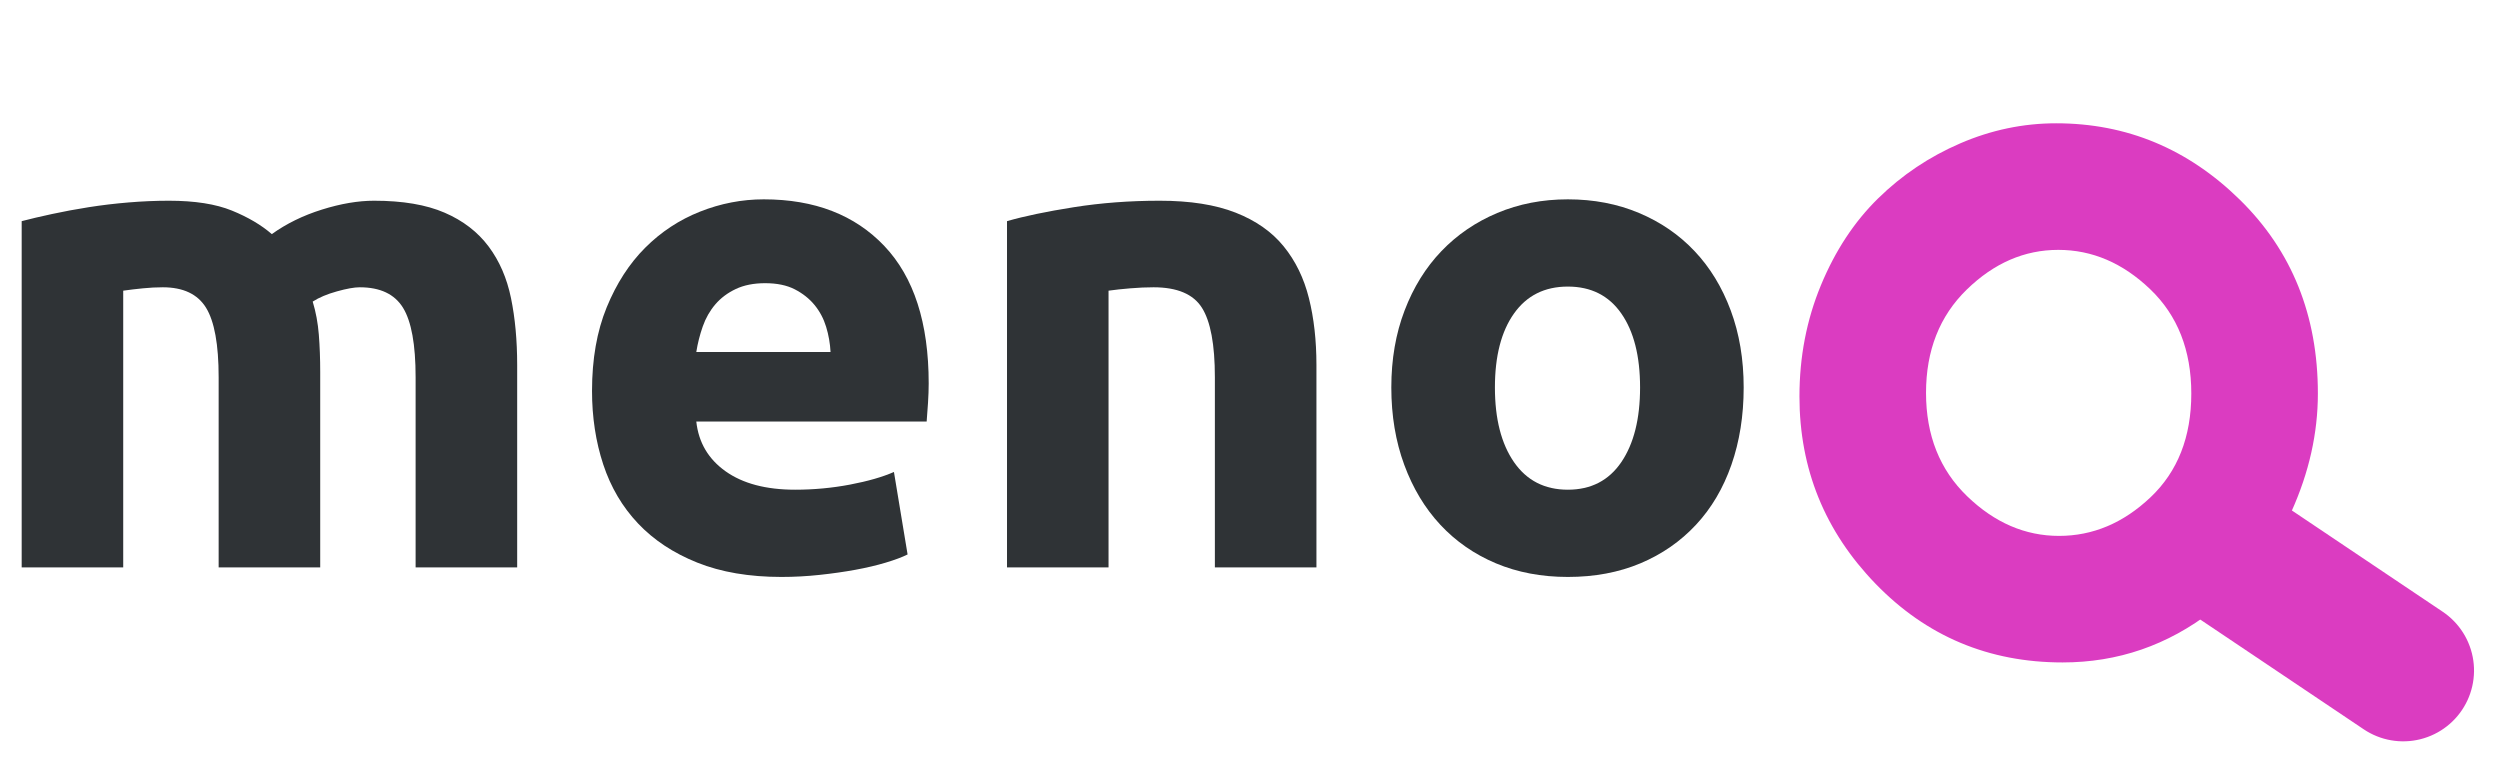 <svg xmlns="http://www.w3.org/2000/svg" xmlns:xlink="http://www.w3.org/1999/xlink" width="1920" zoomAndPan="magnify" viewBox="0 0 1440 450" height="600" preserveAspectRatio="xMidYMid meet" version="1.2"><defs/><g id="7926804319"><g style="fill:#2f3336;fill-opacity:1;"><g transform="translate(-14.997, 326.82)"><path style="stroke:none" d="M 140.938 -109.531 C 140.938 -128.375 138.516 -141.719 133.672 -149.562 C 128.828 -157.414 120.52 -161.344 108.75 -161.344 C 105.082 -161.344 101.285 -161.145 97.359 -160.75 C 93.43 -160.363 89.633 -159.91 85.969 -159.391 L 85.969 0 L 27.484 0 L 27.484 -199.438 C 32.453 -200.738 38.273 -202.109 44.953 -203.547 C 51.629 -204.992 58.695 -206.305 66.156 -207.484 C 73.613 -208.66 81.266 -209.57 89.109 -210.219 C 96.961 -210.875 104.688 -211.203 112.281 -211.203 C 127.195 -211.203 139.301 -209.305 148.594 -205.516 C 157.883 -201.723 165.539 -197.207 171.562 -191.969 C 179.938 -197.988 189.551 -202.695 200.406 -206.094 C 211.27 -209.5 221.281 -211.203 230.438 -211.203 C 246.926 -211.203 260.469 -208.91 271.062 -204.328 C 281.664 -199.754 290.109 -193.281 296.391 -184.906 C 302.672 -176.531 306.988 -166.582 309.344 -155.062 C 311.707 -143.551 312.891 -130.727 312.891 -116.594 L 312.891 0 L 254.391 0 L 254.391 -109.531 C 254.391 -128.375 251.969 -141.719 247.125 -149.562 C 242.281 -157.414 233.973 -161.344 222.203 -161.344 C 219.055 -161.344 214.672 -160.555 209.047 -158.984 C 203.422 -157.422 198.773 -155.461 195.109 -153.109 C 196.941 -147.086 198.117 -140.738 198.641 -134.062 C 199.172 -127.395 199.438 -120.266 199.438 -112.672 L 199.438 0 L 140.938 0 Z M 140.938 -109.531 "/></g></g><g style="fill:#2f3336;fill-opacity:1;"><g transform="translate(323.333, 326.82)"><path style="stroke:none" d="M 17.672 -101.672 C 17.672 -119.992 20.484 -136.023 26.109 -149.766 C 31.734 -163.504 39.125 -174.953 48.281 -184.109 C 57.445 -193.273 67.984 -200.211 79.891 -204.922 C 91.797 -209.641 104.031 -212 116.594 -212 C 145.906 -212 169.066 -203.031 186.078 -185.094 C 203.086 -167.164 211.594 -140.801 211.594 -106 C 211.594 -102.594 211.461 -98.859 211.203 -94.797 C 210.941 -90.742 210.68 -87.148 210.422 -84.016 L 77.734 -84.016 C 79.035 -71.973 84.66 -62.414 94.609 -55.344 C 104.555 -48.281 117.906 -44.75 134.656 -44.75 C 145.383 -44.75 155.914 -45.727 166.25 -47.688 C 176.594 -49.656 185.035 -52.082 191.578 -54.969 L 199.438 -7.453 C 196.289 -5.891 192.098 -4.32 186.859 -2.75 C 181.629 -1.176 175.805 0.195 169.391 1.375 C 162.984 2.551 156.113 3.531 148.781 4.312 C 141.457 5.102 134.129 5.5 126.797 5.5 C 108.223 5.5 92.062 2.75 78.312 -2.75 C 64.57 -8.25 53.188 -15.773 44.156 -25.328 C 35.133 -34.879 28.461 -46.195 24.141 -59.281 C 19.828 -72.363 17.672 -86.492 17.672 -101.672 Z M 155.062 -124.062 C 154.801 -129.031 153.953 -133.867 152.516 -138.578 C 151.078 -143.285 148.852 -147.473 145.844 -151.141 C 142.832 -154.805 139.035 -157.816 134.453 -160.172 C 129.879 -162.523 124.188 -163.703 117.375 -163.703 C 110.832 -163.703 105.207 -162.586 100.5 -160.359 C 95.789 -158.141 91.863 -155.195 88.719 -151.531 C 85.582 -147.875 83.16 -143.625 81.453 -138.781 C 79.754 -133.938 78.516 -129.031 77.734 -124.062 Z M 155.062 -124.062 "/></g></g><g style="fill:#2f3336;fill-opacity:1;"><g transform="translate(552.55, 326.82)"><path style="stroke:none" d="M 27.484 -199.438 C 37.43 -202.312 50.254 -204.988 65.953 -207.469 C 81.66 -209.957 98.148 -211.203 115.422 -211.203 C 132.953 -211.203 147.539 -208.91 159.188 -204.328 C 170.832 -199.754 180.055 -193.281 186.859 -184.906 C 193.672 -176.531 198.516 -166.582 201.391 -155.062 C 204.273 -143.551 205.719 -130.727 205.719 -116.594 L 205.719 0 L 147.219 0 L 147.219 -109.531 C 147.219 -128.375 144.727 -141.719 139.75 -149.562 C 134.781 -157.414 125.492 -161.344 111.891 -161.344 C 107.703 -161.344 103.25 -161.145 98.531 -160.75 C 93.82 -160.363 89.633 -159.91 85.969 -159.391 L 85.969 0 L 27.484 0 Z M 27.484 -199.438 "/></g></g><g style="fill:#2f3336;fill-opacity:1;"><g transform="translate(783.729, 326.82)"><path style="stroke:none" d="M 220.625 -103.641 C 220.625 -87.41 218.27 -72.555 213.562 -59.078 C 208.852 -45.598 202.047 -34.082 193.141 -24.531 C 184.242 -14.977 173.578 -7.582 161.141 -2.344 C 148.711 2.883 134.781 5.5 119.344 5.5 C 104.164 5.5 90.359 2.883 77.922 -2.344 C 65.492 -7.582 54.828 -14.977 45.922 -24.531 C 37.023 -34.082 30.094 -45.598 25.125 -59.078 C 20.156 -72.555 17.672 -87.41 17.672 -103.641 C 17.672 -119.867 20.223 -134.656 25.328 -148 C 30.43 -161.352 37.492 -172.738 46.516 -182.156 C 55.547 -191.582 66.273 -198.91 78.703 -204.141 C 91.141 -209.379 104.688 -212 119.344 -212 C 134.258 -212 147.93 -209.379 160.359 -204.141 C 172.797 -198.91 183.461 -191.582 192.359 -182.156 C 201.266 -172.738 208.203 -161.352 213.172 -148 C 218.141 -134.656 220.625 -119.867 220.625 -103.641 Z M 160.953 -103.641 C 160.953 -121.703 157.352 -135.898 150.156 -146.234 C 142.957 -156.578 132.688 -161.75 119.344 -161.75 C 106 -161.75 95.66 -156.578 88.328 -146.234 C 81.004 -135.898 77.344 -121.703 77.344 -103.641 C 77.344 -85.578 81.004 -71.242 88.328 -60.641 C 95.66 -50.047 106 -44.75 119.344 -44.75 C 132.688 -44.75 142.957 -50.047 150.156 -60.641 C 157.352 -71.242 160.953 -85.578 160.953 -103.641 Z M 160.953 -103.641 "/></g></g><g style="fill:#db3cc1;fill-opacity:1;"><g transform="translate(1026.189, 376.629)"><path style="stroke:none" d="M 293.672 -81.969 C 306.297 -73.445 315.352 -67.266 320.844 -63.422 C 330.727 -56.016 335.672 -48.945 335.672 -42.219 C 335.672 -35.488 331.551 -26.082 323.312 -14 C 315.082 -1.914 306.711 4.125 298.203 4.125 C 292.984 4.125 285.02 0.414 274.312 -7 C 272.938 -7.82 269.086 -10.43 262.766 -14.828 C 256.453 -19.223 251.516 -22.52 247.953 -24.719 C 222.41 -4.945 193.711 4.938 161.859 4.938 C 119.305 4.938 83.406 -10.16 54.156 -40.359 C 24.914 -70.566 10.297 -106.539 10.297 -148.281 C 10.297 -171.062 14.414 -192.406 22.656 -212.312 C 30.895 -232.227 41.879 -248.91 55.609 -262.359 C 69.336 -275.816 85.125 -286.391 102.969 -294.078 C 120.812 -301.766 139.207 -305.609 158.156 -305.609 C 198.801 -305.609 234.086 -290.914 264.016 -261.531 C 293.941 -232.156 308.906 -194.953 308.906 -149.922 C 308.906 -127.129 303.828 -104.477 293.672 -81.969 Z M 83.203 -150.328 C 83.203 -125.891 91.094 -106.051 106.875 -90.812 C 122.664 -75.57 140.305 -67.953 159.797 -67.953 C 179.297 -67.953 196.867 -75.363 212.516 -90.188 C 228.172 -105.02 236 -124.93 236 -149.922 C 236 -174.91 228.102 -194.953 212.312 -210.047 C 196.531 -225.148 178.891 -232.703 159.391 -232.703 C 139.898 -232.703 122.328 -225.082 106.672 -209.844 C 91.023 -194.602 83.203 -174.766 83.203 -150.328 Z M 83.203 -150.328 "/></g></g><path style="fill:none;stroke-width:13;stroke-linecap:round;stroke-linejoin:miter;stroke:#db3cc1;stroke-opacity:1;stroke-miterlimit:4;" d="M 6.5 6.5 L 24.378 6.5 " transform="matrix(5.21,3.498,-3.498,5.21,1279.976,267.079)"/></g></svg>